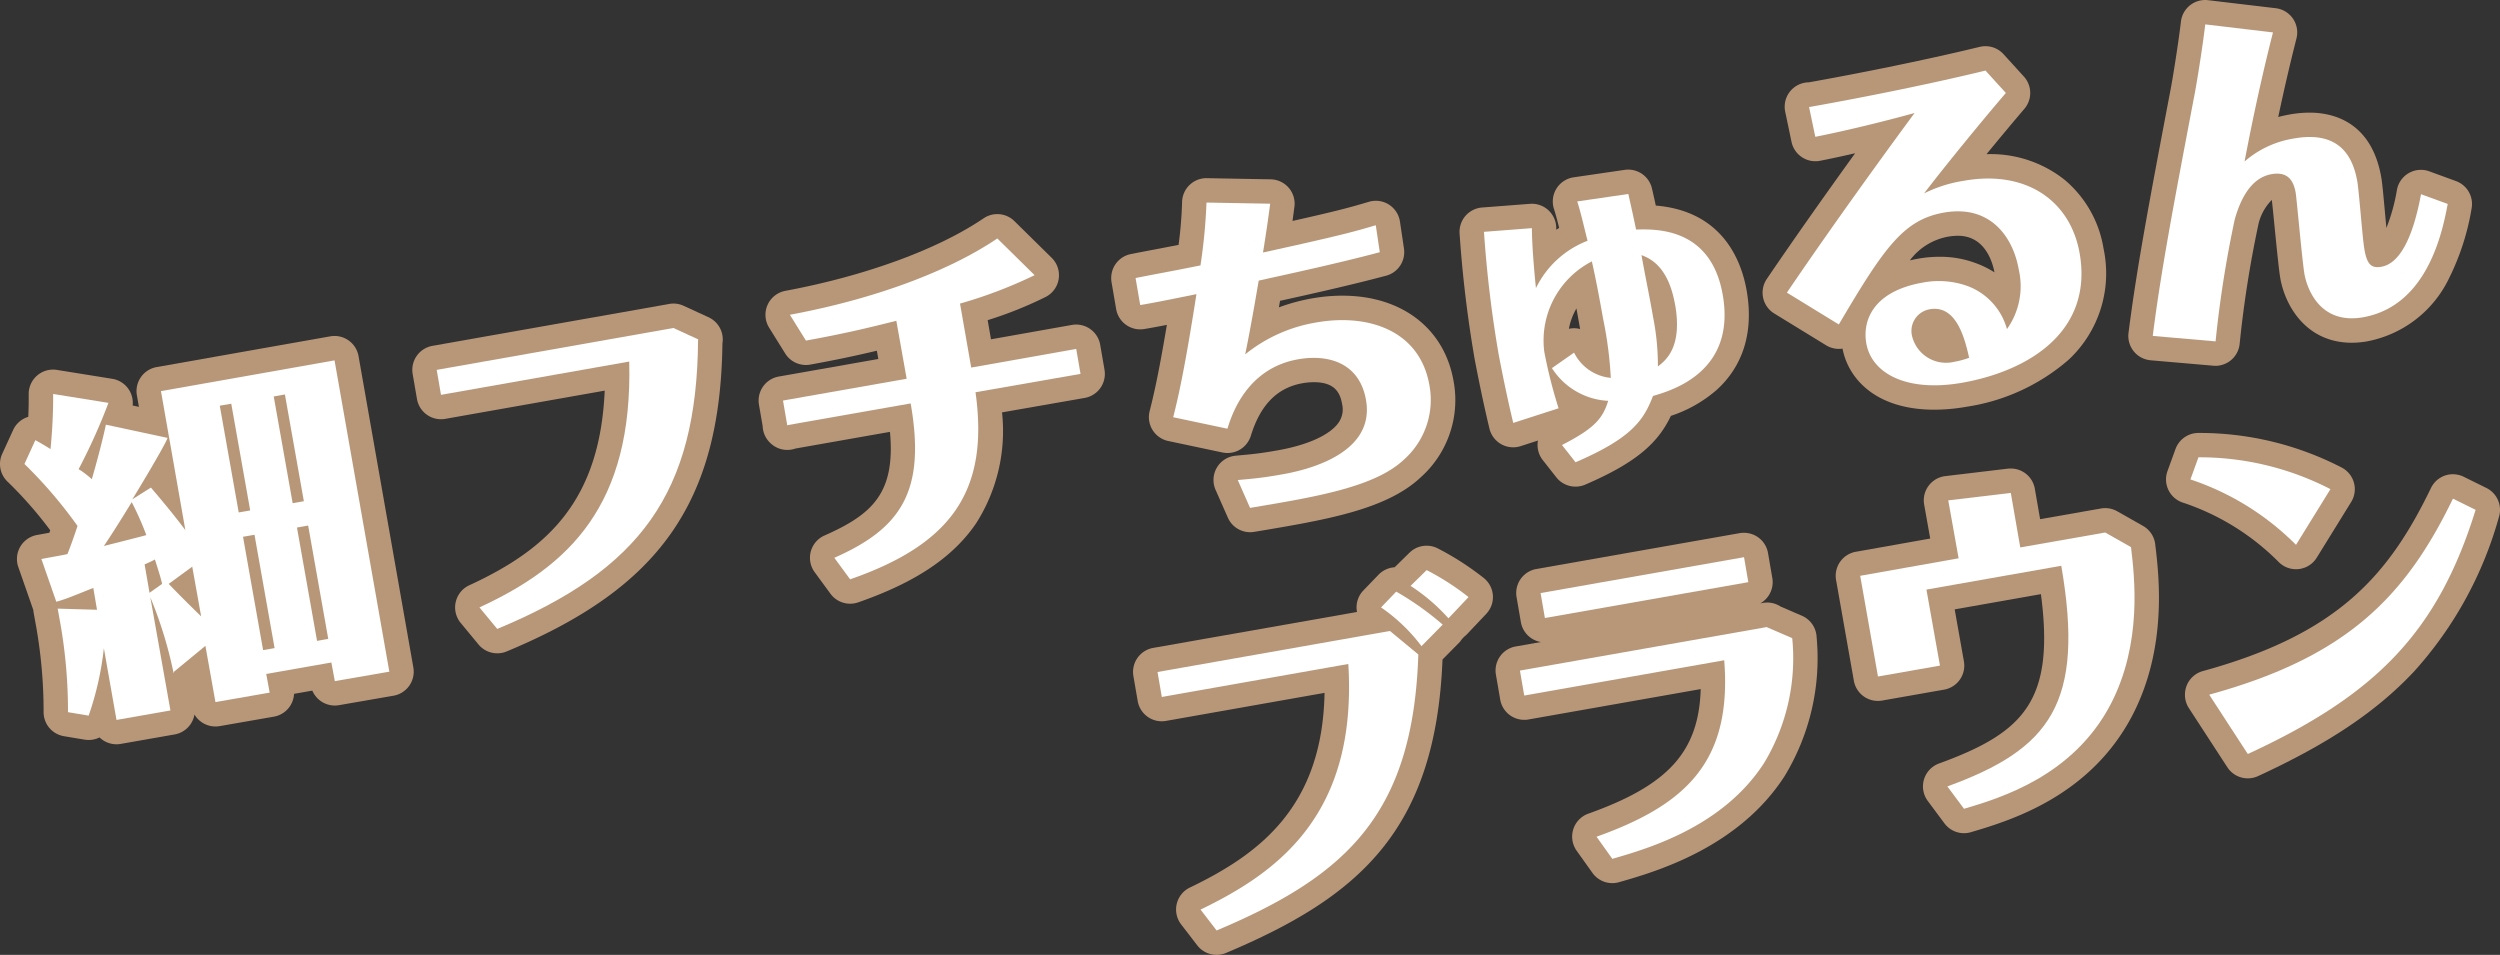 <svg id="グループ_3894" data-name="グループ 3894" xmlns="http://www.w3.org/2000/svg" width="203.379" height="77.679" viewBox="0 0 203.379 77.679">
  <rect x="0" y="0" width="203.379" height="77.679" fill="#333333" stroke="none"/>
  <path id="パス_10025" data-name="パス 10025" d="M148.744,439.865a1.984,1.984,0,0,1-1.377-.558,1.978,1.978,0,0,1-1.211.181l-1.681-.28a1.984,1.984,0,0,1-1.658-1.994,39.553,39.553,0,0,0-.55-6.6l0-.012-.257-1.424a1.987,1.987,0,0,1-.028-.232l-.01-.027-1.214-3.478a1.984,1.984,0,0,1,1.513-2.6l1.015-.186.07-.2a32.425,32.425,0,0,0-3.463-3.947,1.984,1.984,0,0,1-.443-2.27l.887-1.937a1.984,1.984,0,0,1,1.181-1.058l.054-.017c.024-.566.039-1.192.032-1.836a1.984,1.984,0,0,1,2.3-1.98l4.5.724a1.984,1.984,0,0,1,1.658,2.171l.509.109-.164-.935a1.984,1.984,0,0,1,1.609-2.3l14.122-2.5a1.984,1.984,0,0,1,2.3,1.61l4.458,25.325a1.984,1.984,0,0,1-1.614,2.3l-4.435.77a1.985,1.985,0,0,1-2.168-1.184l-1.488.262a1.984,1.984,0,0,1-1.64,1.856l-4.411.77a1.986,1.986,0,0,1-2.05-.945,1.984,1.984,0,0,1-1.613,1.622l-4.388.77A1.991,1.991,0,0,1,148.744,439.865Zm-.135-9.593a1.983,1.983,0,0,1,1.064,1.43l.683,3.882.477-.084-1.286-7.239q-.015-.085-.023-.17a1.982,1.982,0,0,1-.049-.215l-.4-2.311c-.007-.042-.013-.083-.017-.124l-.841.214-.041.01a1.985,1.985,0,0,1,.632,1.143l.3,1.774a1.984,1.984,0,0,1-.458,1.636Zm8.75.159a1.983,1.983,0,0,1,.576,1.079l.47,2.629.544-.1a1.283,1.283,0,0,0-.229-1.489l-1.634-9.22a1.985,1.985,0,0,0-.35-1.984l-1.541-8.683,0-.022-.531.094,1.641,9.345a1.977,1.977,0,0,0,.559,2.981l.724,4.038A1.982,1.982,0,0,1,157.36,430.43Zm10.459,1.594a1.973,1.973,0,0,1,.241.422l.585-.1-3.769-21.411-.484.086c0,.015.006.031.009.046l1.541,8.683a1.986,1.986,0,0,0,.35,1.984l1.634,9.22A1.975,1.975,0,0,1,167.819,432.025ZM146.69,420.281q.251.333.48.644l.006.009c.21-.333.409-.653.583-.934a1.985,1.985,0,0,1-1.069.281Zm2.678-4.072c-.166.649-.336,1.278-.481,1.8.287-.477.652-1.089,1-1.685Z" transform="translate(-139.27 -379.317)" fill="#b89779"/>
  <path id="パス_10026" data-name="パス 10026" d="M152.258,432.942a33.864,33.864,0,0,0-1.891-6.162l1.634,9.2-4.388.77-1.027-5.835a24.888,24.888,0,0,1-1.237,5.485l-1.681-.28a41.355,41.355,0,0,0-.584-7l-.257-1.424,3.2.093-.3-1.774c-.98.373-2.124.887-3.011,1.12l-1.214-3.478c1.517-.28,1.681-.3,2.124-.4.14-.373.35-.887.817-2.287a37.02,37.02,0,0,0-4.318-5.042l.887-1.937c.467.257.63.35,1.237.724.023-.327.233-2.287.21-4.482l4.5.724a47.727,47.727,0,0,1-2.427,5.392,7.431,7.431,0,0,1,1.074.817c.3-1.027.84-2.988,1.144-4.435l5.018,1.074c-.187.584-2.638,4.645-2.871,5l1.517-.957c1.33,1.564,1.984,2.381,2.8,3.455L151.23,410l14.121-2.5,4.458,25.325-4.435.77-.28-1.517-5.3.934.28,1.517-4.411.77-.817-4.575-2.661,2.194Zm-5.672-10.34c.537-.14,2.964-.747,3.455-.887a24.1,24.1,0,0,0-1.19-2.684C148.383,419.8,147.379,421.435,146.586,422.6Zm4.738,3.081c-.14-.63-.42-1.447-.584-1.984-.49.257-.63.3-.84.4l.4,2.311Zm.537,0c.864.91,2.264,2.287,2.638,2.638l-.724-4.038Zm6.629-5.975-1.541-8.683-.934.163,1.541,8.683Zm1.984,11.2-1.634-9.22-.934.163,1.634,9.22Zm2.381-11.951-1.541-8.683-.91.163,1.541,8.683Zm1.984,11.2-1.634-9.22-.91.163,1.634,9.22Z" transform="translate(-138.136 -378.183)" fill="#fff"/>
  <path id="パス_10027" data-name="パス 10027" d="M174.881,405.52a1.983,1.983,0,0,1,.829.181l2.031.934a1.984,1.984,0,0,1,1.129,2.125c-.085,6.61-1.424,11.534-4.2,15.479-2.742,3.89-6.985,6.935-13.354,9.582a1.984,1.984,0,0,1-2.291-.568l-1.447-1.751a1.984,1.984,0,0,1,.7-3.065c6.308-2.911,10.619-6.8,11.015-15.833L156.32,414.9a1.984,1.984,0,0,1-2.3-1.617l-.35-2.031a1.984,1.984,0,0,1,1.609-2.291l19.257-3.408A1.987,1.987,0,0,1,174.881,405.52Zm0,4.167-.263-.121-1.391.246a1.985,1.985,0,0,1,.045.372c.133,5.141-.731,9.341-2.638,12.774C173.419,419.6,174.684,415.389,174.879,409.687Z" transform="translate(-120.099 -380.825)" fill="#b89779"/>
  <path id="パス_10028" data-name="パス 10028" d="M175.754,407.327c-.093,12.488-4.715,18.7-16.339,23.528l-1.447-1.751c7.282-3.361,12.488-8.286,12.184-20l-15.312,2.708-.35-2.031,19.257-3.408,2.031.934Z" transform="translate(-118.964 -379.691)" fill="#fff"/>
  <path id="パス_10029" data-name="パス 10029" d="M173.156,434.1a1.984,1.984,0,0,1-1.6-.811l-1.284-1.751a1.984,1.984,0,0,1,.8-2.988c3.933-1.737,5.774-3.485,5.325-8.431l-7.69,1.356a1.984,1.984,0,0,1-2.063-.466l-.023-.023a1.984,1.984,0,0,1-.582-1.341l-.3-1.734a1.984,1.984,0,0,1,1.611-2.291l8.1-1.429-.12-.673c-1.687.4-3.262.738-5.416,1.129a1.985,1.985,0,0,1-2.039-.9l-1.307-2.1a1.984,1.984,0,0,1,1.321-3c6.507-1.214,12.385-3.364,16.126-5.9a1.984,1.984,0,0,1,2.505.228l3.034,2.988a1.984,1.984,0,0,1-.47,3.17,31.762,31.762,0,0,1-4.741,1.9l.272,1.557,6.584-1.169a1.984,1.984,0,0,1,2.3,1.616l.35,2.031a1.984,1.984,0,0,1-1.613,2.291l-6.723,1.176a13.972,13.972,0,0,1-2.1,9.012c-1.879,2.771-4.932,4.819-9.61,6.445A1.981,1.981,0,0,1,173.156,434.1Zm6.443-17.57a1.985,1.985,0,0,1,.436.935c.613,3.5.516,6.256-.4,8.5,1.8-2.171,2.294-4.965,1.759-8.794a1.866,1.866,0,0,0-.34-1.941l-.91-5.205a1.979,1.979,0,0,1,.025-.807q-.819.338-1.68.656a1.983,1.983,0,0,1,.38.861l.84,4.715A1.984,1.984,0,0,1,179.6,416.528Z" transform="translate(-103.996 -384.987)" fill="#b89779"/>
  <path id="パス_10030" data-name="パス 10030" d="M166.91,418.469l-.35-2.031,10.06-1.774-.84-4.715c-2.4.607-4.271,1.05-7.353,1.611l-1.307-2.1c7.633-1.424,13.4-3.851,16.876-6.209l3.034,2.988a37.45,37.45,0,0,1-6.069,2.311l.91,5.205,8.543-1.517.35,2.031-8.543,1.494c1.12,8.006-1.937,12.348-10.2,15.219l-1.284-1.751c5.392-2.381,7.469-5.369,6.209-12.558l-10.06,1.774Z" transform="translate(-102.862 -383.853)" fill="#fff"/>
  <path id="パス_10031" data-name="パス 10031" d="M185.749,401.15h.036l5.182.093A1.984,1.984,0,0,1,192.9,403.5c-.024.17-.045.332-.068.5-.025.19-.052.392-.085.63,3.91-.877,4.847-1.154,6.152-1.54l.063-.019a1.984,1.984,0,0,1,2.525,1.61l.327,2.194a1.984,1.984,0,0,1-1.451,2.209c-2.925.78-6.289,1.527-8.632,2.044-.029.17-.06.348-.093.533a15.182,15.182,0,0,1,2.687-.729,14.227,14.227,0,0,1,2.481-.224c4.819,0,8.282,2.652,9.038,6.92a8.418,8.418,0,0,1-2.687,7.875l-.015.015c-2.813,2.62-7.756,3.444-13.479,4.4l-.034.006a1.984,1.984,0,0,1-2.14-1.153l-1-2.264a1.984,1.984,0,0,1,1.621-2.779l.491-.046c.782-.071,1.522-.139,2.855-.376,2.493-.43,4.325-1.255,5.036-2.265a1.874,1.874,0,0,0,.29-1.509c-.155-.882-.549-1.785-2.3-1.785a5.343,5.343,0,0,0-.915.083c-2.058.358-3.435,1.758-4.211,4.278a1.984,1.984,0,0,1-2.307,1.357l-4.412-.934a1.984,1.984,0,0,1-1.512-2.429c.329-1.3.732-3.02,1.4-7.018-.907.178-1.33.252-1.834.336A1.984,1.984,0,0,1,178.4,411.8l-.373-2.171a1.99,1.99,0,0,1-.029-.34v-.023a1.984,1.984,0,0,1,1.6-1.942c.824-.163,1.388-.27,1.933-.373s1.106-.209,1.948-.376a34.246,34.246,0,0,0,.285-3.473,1.984,1.984,0,0,1,1.984-1.954Zm2.906,4.021-1.033-.019c-.085.982-.219,2.11-.4,3.374a2.025,2.025,0,0,0-.331,2.36c-.649,4.15-1.1,6.554-1.455,8.186l.768.163a10.468,10.468,0,0,1,1.4-2.26,1.979,1.979,0,0,1-.644-1.894c.391-1.9.764-4.066.986-5.361.038-.223.072-.417.1-.577a1.944,1.944,0,0,0,.346-2.262C188.5,406.178,188.587,405.624,188.656,405.171Zm11.769,17.456a4.5,4.5,0,0,0,1.508-4.294,4.167,4.167,0,0,0-3.783-3.549,6.283,6.283,0,0,1,1.776,8.244A4.781,4.781,0,0,0,200.425,422.626Z" transform="translate(-87.599 -386.655)" fill="#b89779"/>
  <path id="パス_10032" data-name="パス 10032" d="M178.85,408.139c2.007-.4,2.381-.444,5.275-1.027a45.167,45.167,0,0,0,.49-5.112l5.182.093c-.117.84-.187,1.494-.584,3.968,6.512-1.424,7.516-1.727,9.173-2.217l.327,2.194c-3.5.934-7.749,1.844-9.85,2.311-.187,1.074-.63,3.735-1.1,6a12.424,12.424,0,0,1,5.765-2.591c4.2-.747,8.426.607,9.22,5.088a6.507,6.507,0,0,1-2.1,6.092c-2.381,2.217-7.166,3.011-12.488,3.9l-1-2.264c.957-.093,1.8-.14,3.5-.443,1.354-.233,7.749-1.4,6.932-6.069-.537-3.058-3.1-3.735-5.509-3.314-4.155.724-5.392,4.435-5.765,5.649l-4.411-.934c.42-1.657.934-3.9,1.891-10.013-3.1.63-3.735.747-4.575.887l-.373-2.171Z" transform="translate(-86.465 -385.521)" fill="#fff"/>
  <path id="パス_10033" data-name="パス 10033" d="M199.571,426.642a1.984,1.984,0,0,1-1.563-.761l-1.1-1.4a1.984,1.984,0,0,1-.389-1.587l-1.408.455a1.984,1.984,0,0,1-2.538-1.424c-.537-2.23-.947-4.329-1.122-5.226-.026-.131-.046-.236-.061-.311l-.008-.045a99.324,99.324,0,0,1-1.239-10.29,1.984,1.984,0,0,1,1.825-2.116l3.9-.3a1.984,1.984,0,0,1,2.138,1.978q0,.063,0,.13.117-.075.239-.148c-.135-.543-.27-1.06-.426-1.551a1.984,1.984,0,0,1,1.6-2.565l4.155-.607a1.984,1.984,0,0,1,2.221,1.52c.1.427.208.921.31,1.385,5.422.452,6.959,4.46,7.39,6.907.738,4.209-.926,6.731-2.451,8.1a10.811,10.811,0,0,1-3.711,2.1c-1.017,2.127-2.674,3.746-6.983,5.6A1.979,1.979,0,0,1,199.571,426.642Zm2.906-19.528a1.983,1.983,0,0,1,.361.775c.331,1.49.548,2.594.927,4.728.245,1.349.4,2.307.494,3.083a23.984,23.984,0,0,0-.342-2.568c-.155-.9-.334-1.827-.508-2.72-.16-.82-.31-1.6-.426-2.275a1.943,1.943,0,0,0-.439-2.054c-.018-.1-.1-.5-.215-1.02l-.122.018.011.045c.082.335.167.681.253,1.012A1.977,1.977,0,0,1,202.477,407.114Zm-7.807,4.432q.158,1.234.345,2.438a9.619,9.619,0,0,1,.333-1.781A1.987,1.987,0,0,1,194.67,411.547Zm4.784,2.211a1.984,1.984,0,0,1,.423.046l.072.017q-.043-.24-.09-.5c-.076-.429-.146-.815-.211-1.171a5.173,5.173,0,0,0-.613,1.654A1.983,1.983,0,0,1,199.453,413.758Z" transform="translate(-71.403 -387.055)" fill="#b89779"/>
  <path id="パス_10034" data-name="パス 10034" d="M197.339,422.124c2.638-1.354,3.314-2.147,3.758-3.595a5.762,5.762,0,0,1-4.575-2.661l1.8-1.26a3.719,3.719,0,0,0,2.988,2.054,31.646,31.646,0,0,0-.63-4.832c-.373-2.1-.584-3.174-.91-4.645a7.239,7.239,0,0,0-3.875,7.329,39.6,39.6,0,0,0,1.167,4.622l-3.688,1.19c-.607-2.521-1.05-4.878-1.167-5.462a97.421,97.421,0,0,1-1.214-10.083l3.9-.3c0,1.4.187,3.5.327,4.878a7.776,7.776,0,0,1,4.2-3.851c-.28-1.074-.514-2.171-.84-3.2l4.155-.607c.257,1.12.584,2.638.63,2.894,1.681-.047,6.092-.14,7.049,5.3,1.1,6.255-4.085,7.773-5.672,8.239-.747,1.937-1.681,3.408-6.3,5.392l-1.1-1.4Zm9.2-11.414c-.56-3.2-2.1-3.781-2.731-4.038.233,1.377.63,3.221.934,5a20.31,20.31,0,0,1,.4,4.061c.654-.514,2.007-1.564,1.4-5.042Z" transform="translate(-70.269 -385.921)" fill="#fff"/>
  <path id="パス_10035" data-name="パス 10035" d="M218.836,396.55a1.984,1.984,0,0,1,1.467.649l1.657,1.821a1.984,1.984,0,0,1,.04,2.625c-.853,1-1.957,2.318-3.08,3.689a9.684,9.684,0,0,1,6.35,2.083,9.207,9.207,0,0,1,3.174,5.614,9.616,9.616,0,0,1-2.849,9.032,16.368,16.368,0,0,1-8.3,3.819,15.3,15.3,0,0,1-2.617.239c-4.809,0-7.01-2.559-7.472-4.969a1.983,1.983,0,0,1-1.334-.27l-4.225-2.591a1.984,1.984,0,0,1-.6-2.806c2.473-3.642,5.127-7.374,7.187-10.227-1.031.238-2.008.448-2.854.614a1.984,1.984,0,0,1-2.323-1.54l-.514-2.451a1.984,1.984,0,0,1,1.924-2.391c3.546-.629,9.19-1.739,13.9-2.885A1.987,1.987,0,0,1,218.836,396.55Zm-6.82,12.754a1.984,1.984,0,0,1,.25-1.986c1.429-1.864,3.464-4.371,5.168-6.413-.808.186-1.63.37-2.453.549a1.984,1.984,0,0,1-.314,1.714c-1.234,1.672-5.274,7.177-9.168,12.832l.731.448C208.35,412.917,209.949,410.613,212.017,409.3Zm11.171,9.55a5.765,5.765,0,0,0,1.351-5.132,4.961,4.961,0,0,0-3.654-4.19,7.994,7.994,0,0,1,2.614,4.837A8.329,8.329,0,0,1,223.187,418.854Zm-3.617-3.9c-.189-.979-.839-2.982-2.979-2.982a4.626,4.626,0,0,0-.8.074,4.984,4.984,0,0,0-3.107,1.929q.336-.079.691-.141a9.744,9.744,0,0,1,1.719-.152,8.188,8.188,0,0,1,2.921.506A7.659,7.659,0,0,1,219.571,414.95Z" transform="translate(-57.314 -392.792)" fill="#b89779"/>
  <path id="パス_10036" data-name="パス 10036" d="M203.371,400.364c3.454-.607,9.337-1.751,14.332-2.964l1.657,1.821c-1.8,2.1-4.738,5.672-6.652,8.169a10.977,10.977,0,0,1,3.244-1.027c5-.887,8.636,1.564,9.407,5.882,1.1,6.255-3.945,9.547-9.547,10.55-4.552.794-7.352-.77-7.8-3.174-.35-1.937.607-4.271,4.575-4.972a6.933,6.933,0,0,1,3.595.257,5.207,5.207,0,0,1,3.268,3.525,6.021,6.021,0,0,0,.957-4.855c-.443-2.544-2.241-5.3-6.092-4.622-3.268.584-4.832,2.8-8.543,9.1l-4.225-2.591c3.851-5.672,8.216-11.671,10.387-14.612-2.614.724-5.812,1.494-8.076,1.937l-.514-2.451Zm9.78,16.456a1.787,1.787,0,0,0-1.4,2.264,2.842,2.842,0,0,0,3.408,2.007,6.791,6.791,0,0,0,1.214-.327c-.35-1.54-1.027-4.341-3.221-3.945Z" transform="translate(-56.18 -391.658)" fill="#fff"/>
  <path id="パス_10037" data-name="パス 10037" d="M220.548,424.7q-.086,0-.174-.008l-5.112-.443a1.984,1.984,0,0,1-1.8-2.225c.652-5.168,1.667-10.574,3.4-19.683l.006-.03c.133-.645.633-3.693.859-5.618a1.984,1.984,0,0,1,2.2-1.738l5.509.653a1.984,1.984,0,0,1,1.689,2.461c-.509,2-1.011,4.158-1.483,6.389.283-.075.582-.141.9-.2a9.445,9.445,0,0,1,1.651-.155c1.835,0,5.032.684,5.83,5.263.078.435.161,1.325.29,2.738.039.429.084.925.128,1.382a15.046,15.046,0,0,0,.859-3.108,1.984,1.984,0,0,1,2.632-1.5l2.171.794a1.984,1.984,0,0,1,1.269,2.229,20,20,0,0,1-1.828,5.664,9.325,9.325,0,0,1-6.66,5.143,7.319,7.319,0,0,1-1.263.114c-3.557,0-5.345-2.789-5.8-5.178l0-.013c-.116-.639-.28-2.263-.5-4.487-.068-.688-.148-1.506-.2-1.941a4.1,4.1,0,0,0-1.118,2.113,90.014,90.014,0,0,0-1.5,9.594A1.984,1.984,0,0,1,220.548,424.7Zm-2.87-4.224,1.116.1a81.709,81.709,0,0,1,1.405-8.334,9.953,9.953,0,0,1,1.242-2.816,1.984,1.984,0,0,1-.487-1.71c.546-2.888,1.159-5.761,1.8-8.429l-1.337-.159c-.247,1.7-.54,3.444-.648,3.974C219.274,410.917,218.32,415.979,217.678,420.476Zm12.055-3.56c.138.727.568,1.94,1.9,1.94a3.333,3.333,0,0,0,.572-.054,4.946,4.946,0,0,0,.819-.218,2.728,2.728,0,0,1-1.561-1.021,4.291,4.291,0,0,1-.751-1.94c-.1-.515-.192-1.54-.339-3.156-.081-.893-.193-2.117-.244-2.4l0-.016c-.318-1.832-1.058-1.981-1.922-1.981q-.105,0-.217.006a4.058,4.058,0,0,1,1.026,2.169l0,.015c.046.266.11.9.267,2.5C229.422,414.2,229.636,416.375,229.732,416.916Z" transform="translate(-40.304 -394.94)" fill="#b89779"/>
  <path id="パス_10038" data-name="パス 10038" d="M214.3,421.139c.63-5,1.564-10.013,3.384-19.56.14-.677.654-3.8.887-5.789l5.509.653c-1.167,4.575-1.984,8.776-2.311,10.5a8.038,8.038,0,0,1,3.991-1.867c3.525-.63,4.785,1.214,5.182,3.5.14.77.42,4.692.584,5.555.21,1.214.584,1.517,1.377,1.377.91-.163,2.334-1.12,3.221-5.905l2.171.794c-.42,2.241-1.634,8.286-6.886,9.22-3.454.607-4.528-2.241-4.762-3.478-.187-1.027-.63-6.139-.724-6.676-.187-1.027-.677-1.7-1.937-1.494-1.774.3-2.591,2.194-3.011,3.665a91.1,91.1,0,0,0-1.564,9.943l-5.112-.444Z" transform="translate(-39.17 -393.806)" fill="#fff"/>
  <g id="グループ_3895" data-name="グループ 3895" transform="translate(92.181 35.221)">
    <path id="パス_10039" data-name="パス 10039" d="M166.5,419.9a1.98,1.98,0,0,1,.922.228,23.022,23.022,0,0,1,3.716,2.394,1.984,1.984,0,0,1,.211,2.92l-1.634,1.727a2.234,2.234,0,0,0-.5.544l-1.426,1.445c-.552,13.977-6.886,19.35-17.609,23.871a1.984,1.984,0,0,1-2.345-.621l-1.307-1.7a1.984,1.984,0,0,1,.713-3c5.627-2.71,10.784-6.534,10.952-15.837l-12.9,2.282a1.984,1.984,0,0,1-2.3-1.617l-.35-2.031a1.984,1.984,0,0,1,1.611-2.291l16.579-2.923c-.011-.058-.02-.117-.026-.176a1.984,1.984,0,0,1,.545-1.575l1.237-1.284a1.983,1.983,0,0,1,1.305-.6l1.208-1.186A1.983,1.983,0,0,1,166.5,419.9Zm-2.7,9.746-.841-.7-.889.157a1.984,1.984,0,0,1,.039.29c.314,5.134-.521,9.383-2.548,12.915C162.075,439.32,163.484,435.393,163.8,429.646Z" transform="translate(-142.62 -410.727)" fill="#b89779"/>
    <path id="パス_10040" data-name="パス 10040" d="M162.376,425.7l2.311,1.914c-.42,12.978-5.835,18-16.409,22.454l-1.307-1.7c6.349-3.058,12.768-7.773,12.021-19.98l-15.172,2.684-.35-2.031L162.4,425.7Zm2.568,1.237a14.064,14.064,0,0,0-3.291-3.151l1.237-1.284a24.057,24.057,0,0,1,3.781,2.684l-1.727,1.751Zm2.194-2.264a15.122,15.122,0,0,0-3.081-2.638l1.307-1.284a20.973,20.973,0,0,1,3.408,2.194Z" transform="translate(-141.485 -409.593)" fill="#fff"/>
    <path id="パス_10041" data-name="パス 10041" d="M175.464,419.45a1.984,1.984,0,0,1,1.955,1.647l.35,2.031a1.985,1.985,0,0,1-.975,2.063l.216-.038a1.985,1.985,0,0,1,1.438.3l1.724.744a1.984,1.984,0,0,1,1.2,1.742,18.45,18.45,0,0,1-2.6,11.3c-3.778,5.865-10.573,7.806-13.474,8.635a1.983,1.983,0,0,1-2.159-.754l-1.284-1.8a1.984,1.984,0,0,1,.948-3.022c6.447-2.3,8.989-4.994,9.14-10.134l-14.01,2.472a1.984,1.984,0,0,1-2.3-1.617l-.35-2.031a1.984,1.984,0,0,1,1.611-2.291l2.047-.361a1.984,1.984,0,0,1-1.627-1.62l-.35-2.031a1.984,1.984,0,0,1,1.611-2.291l16.549-2.918A1.988,1.988,0,0,1,175.464,419.45Zm1.977,9.888-.382-.165-1.266.223a1.982,1.982,0,0,1,.038.261,16.061,16.061,0,0,1-1.426,8.8,12.028,12.028,0,0,0,1.025-1.365A13.474,13.474,0,0,0,177.44,429.338Z" transform="translate(-125.769 -411.327)" fill="#b89779"/>
    <path id="パス_10042" data-name="パス 10042" d="M176.2,426l2.054.887a16.478,16.478,0,0,1-2.287,10.153c-3.338,5.182-9.407,6.956-12.348,7.8l-1.284-1.8c7.259-2.591,11.04-6.092,10.387-14.355l-16.269,2.871-.35-2.031,20.12-3.548Zm-1.867-5.7.35,2.031-16.549,2.918-.35-2.031Z" transform="translate(-124.635 -410.193)" fill="#fff"/>
    <path id="パス_10043" data-name="パス 10043" d="M181.35,417.21a1.984,1.984,0,0,1,1.953,1.645l.43,2.476,4.951-.87a1.985,1.985,0,0,1,1.321.228l2.1,1.19a1.984,1.984,0,0,1,.991,1.487c.3,2.5,1.016,8.364-1.841,13.894-3.461,6.658-10,8.6-13.149,9.534a1.984,1.984,0,0,1-2.157-.718l-1.354-1.821a1.984,1.984,0,0,1,.913-3.048c6.935-2.525,9.424-5.12,8.291-13.778l-7.016,1.239.75,4.23a1.984,1.984,0,0,1-1.61,2.3l-5.042.887a1.983,1.983,0,0,1-2.3-1.609l-1.447-8.193a1.984,1.984,0,0,1,1.606-2.3l6.052-1.076-.492-2.761a1.984,1.984,0,0,1,1.718-2.318l5.088-.607A2.009,2.009,0,0,1,181.35,417.21Zm-1.173,6.83q-.008-.036-.014-.072l-.448-2.582-1.134.135.472,2.646q.006.035.011.069Zm9.095.794-.6-.342-1.271.223q.007.035.013.07c.864,5.007.812,8.676-.2,11.556q.273-.434.519-.906C189.725,431.581,189.529,427.3,189.273,424.834Zm-15.99,6.8-.75-4.229c0-.02-.007-.041-.01-.061l-1.13.2.758,4.289Z" transform="translate(-109.947 -414.316)" fill="#b89779"/>
    <path id="パス_10044" data-name="パス 10044" d="M175.126,418.667l5.088-.607.77,4.435,6.909-1.214,2.1,1.19c.3,2.5.91,7.819-1.634,12.744-3.058,5.882-8.963,7.656-11.951,8.543l-1.354-1.821c8.333-3.034,11.2-6.722,9.267-17.949l-10.97,1.937,1.1,6.185-5.042.887-1.447-8.193,8.006-1.424Z" transform="translate(-108.813 -413.182)" fill="#fff"/>
    <path id="パス_10045" data-name="パス 10045" d="M181.257,415.97h.046a25.188,25.188,0,0,1,11.578,2.8,1.984,1.984,0,0,1,.8,2.818l-2.8,4.528a1.984,1.984,0,0,1-3.09.359,19.749,19.749,0,0,0-7.842-4.852,1.984,1.984,0,0,1-1.21-2.551l.654-1.8A1.984,1.984,0,0,1,181.257,415.97Zm7.863,5.45a19.549,19.549,0,0,0-2.1-.707q.9.6,1.741,1.292Zm12.841-2.089a1.985,1.985,0,0,1,.878.205l1.844.91a1.984,1.984,0,0,1,1.017,2.367,31.136,31.136,0,0,1-6.914,12.574c-3.036,3.235-6.947,5.857-12.683,8.5a1.984,1.984,0,0,1-2.494-.72l-3.128-4.808a1.984,1.984,0,0,1-.321-1.082v-.023a1.984,1.984,0,0,1,1.46-1.913c10.942-3,15.089-7.731,18.555-14.893a1.984,1.984,0,0,1,1.786-1.12Zm-15.973,20.22a34.358,34.358,0,0,0,9.433-6.368A32.164,32.164,0,0,1,185.24,438.4Z" transform="translate(-94.591 -415.97)" fill="#b89779"/>
    <path id="パス_10046" data-name="パス 10046" d="M188.06,423.939a21.824,21.824,0,0,0-8.59-5.322l.654-1.8a23.238,23.238,0,0,1,10.737,2.591l-2.8,4.528Zm-7.049,12.184c11.157-3.058,15.942-7.936,19.817-15.942l1.844.91c-3.058,9.85-8.006,15.008-18.533,19.863l-3.128-4.808Z" transform="translate(-93.457 -414.836)" fill="#fff"/>
  </g>
</svg>

